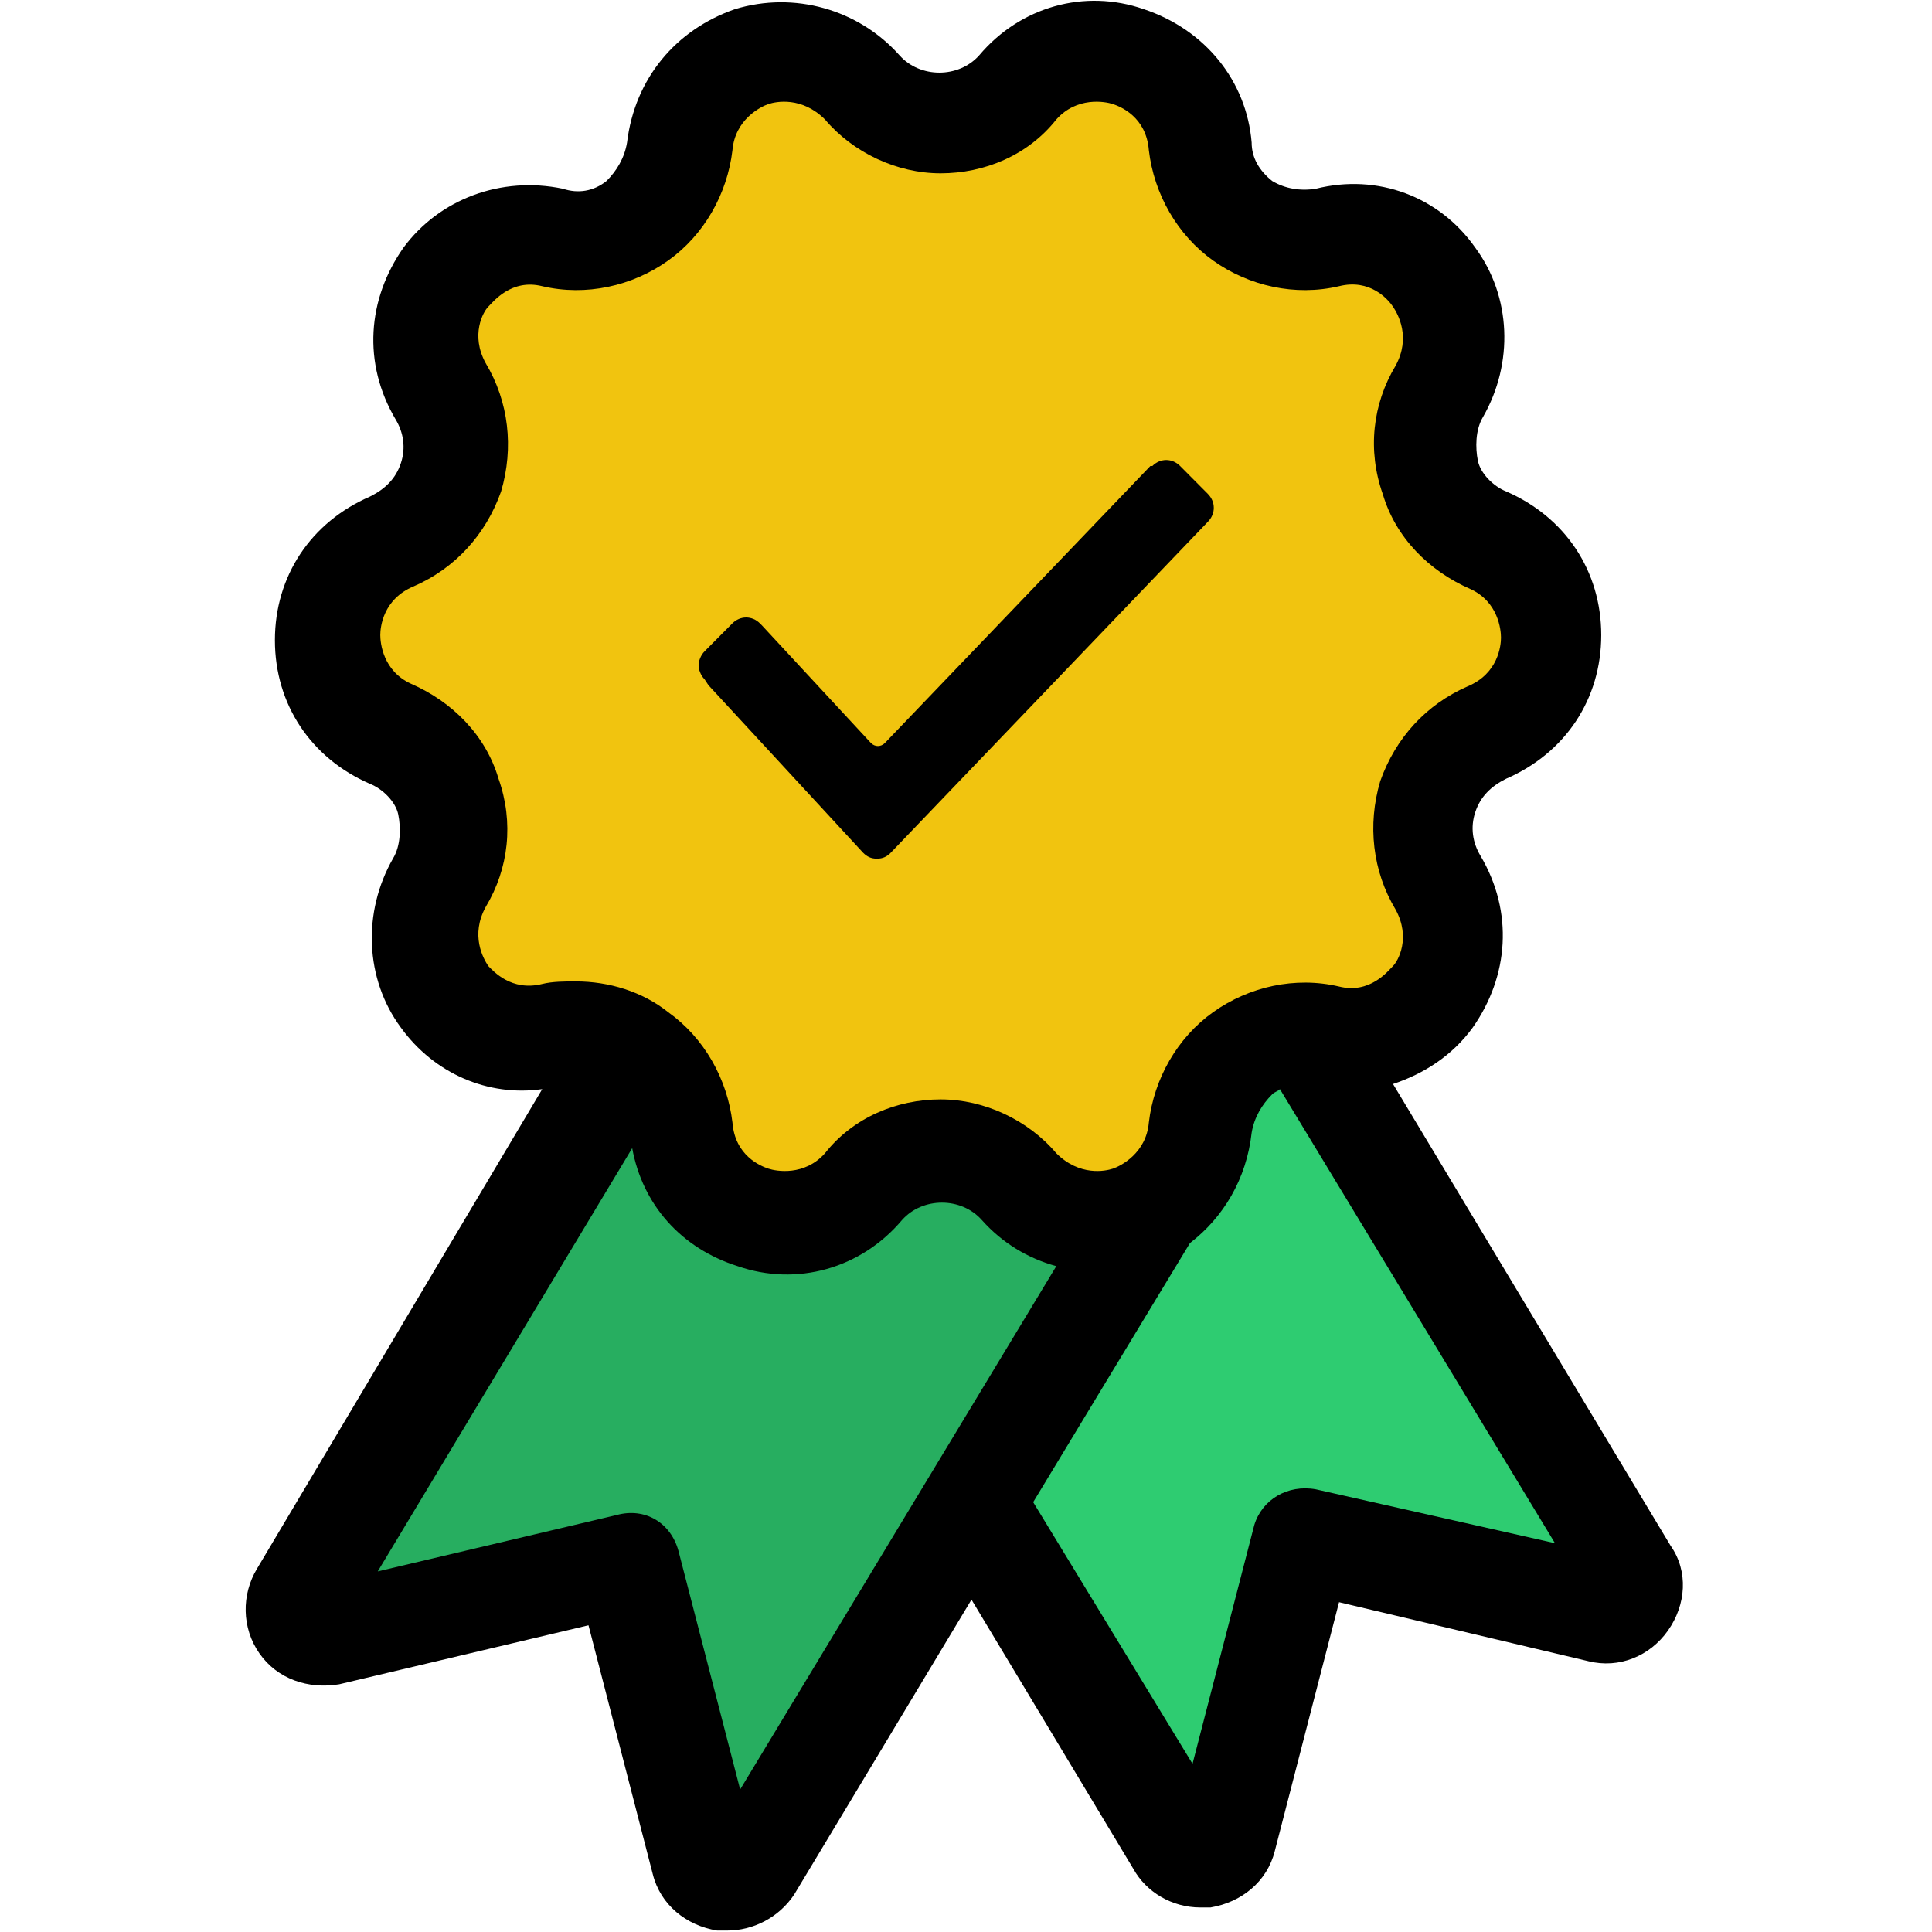 <?xml version="1.0" encoding="UTF-8"?>
<svg width="150px" height="150px" viewBox="0 0 150 150" version="1.1" xmlns="http://www.w3.org/2000/svg" xmlns:xlink="http://www.w3.org/1999/xlink">
    <!-- Generator: Sketch 46.2 (44496) - http://www.bohemiancoding.com/sketch -->
    <title>trustless</title>
    <desc>Created with Sketch.</desc>
    <defs></defs>
    <g id="Icons" stroke="none" stroke-width="1" fill="none" fill-rule="evenodd">
        <g id="trustless">
            <g id="Group" transform="translate(19, 0)">
                <path d="M1.147,128.378 C2.544,130.37 4.938,131.166 7.333,130.768 L26.691,126.187 L31.68,145.506 C32.279,147.897 34.274,149.49 36.669,149.888 C36.869,149.888 37.268,149.888 37.467,149.888 C39.463,149.888 41.459,148.892 42.656,147.1 L56.426,124.195 L68.999,145.108 C69.996,146.901 71.992,148.096 74.187,148.096 C74.387,148.096 74.786,148.096 74.985,148.096 C77.38,147.697 79.376,146.104 79.975,143.714 L84.964,124.394 L104.321,128.975 C106.716,129.573 109.111,128.577 110.508,126.585 C111.905,124.594 112.104,122.004 110.707,120.013 L89.154,84.162 C91.549,83.365 93.744,81.971 95.341,79.78 C98.135,75.797 98.534,70.817 95.94,66.436 C95.341,65.44 95.141,64.245 95.541,63.05 C95.94,61.855 96.738,61.058 97.935,60.461 C102.525,58.469 105.319,54.286 105.319,49.307 C105.319,44.328 102.525,40.145 97.935,38.153 C96.937,37.755 95.94,36.759 95.74,35.763 C95.541,34.767 95.541,33.373 96.139,32.377 C98.534,28.195 98.334,23.016 95.541,19.232 C92.747,15.249 87.957,13.456 83.168,14.651 C81.97,14.85 80.773,14.651 79.775,14.054 C78.777,13.257 78.178,12.261 78.178,11.066 C77.779,6.286 74.586,2.303 69.797,0.709 C65.207,-0.884 60.218,0.51 57.025,4.294 C55.428,6.087 52.435,6.087 50.838,4.294 C47.645,0.709 42.656,-0.685 38.066,0.709 C33.476,2.303 30.283,6.087 29.684,11.066 C29.485,12.261 28.886,13.257 28.088,14.054 C27.09,14.85 25.893,15.05 24.695,14.651 C19.906,13.655 15.116,15.448 12.322,19.232 C9.528,23.216 9.129,28.195 11.724,32.577 C12.322,33.572 12.522,34.767 12.123,35.963 C11.724,37.158 10.925,37.954 9.728,38.552 C5.138,40.543 2.344,44.726 2.344,49.705 C2.344,54.685 5.138,58.867 9.728,60.859 C10.726,61.257 11.724,62.253 11.923,63.249 C12.123,64.245 12.123,65.639 11.524,66.635 C9.129,70.817 9.329,75.996 12.123,79.78 C14.717,83.365 18.908,85.158 23.099,84.56 L0.947,121.805 C-0.25,123.797 -0.25,126.386 1.147,128.378 Z" id="Shape" fill="#000000" fill-rule="nonzero"></path>
                <path d="M83.168,115.631 C80.972,115.233 78.977,116.428 78.378,118.419 L73.588,136.942 L61.216,116.627 L73.389,96.51 C75.983,94.519 77.779,91.531 78.178,87.946 C78.378,86.751 78.977,85.755 79.775,84.959 C79.975,84.759 80.174,84.759 80.374,84.56 L101.727,119.813 L83.168,115.631 Z" id="Path" fill="#2ECC71"></path>
                <path d="M30.084,89.141 C30.882,93.523 33.875,96.909 38.266,98.303 C42.856,99.896 47.845,98.502 51.038,94.718 C52.634,92.925 55.628,92.925 57.224,94.718 C58.821,96.51 60.816,97.705 63.012,98.303 L38.465,138.934 L33.676,120.411 C33.077,118.22 31.081,117.025 28.886,117.623 L10.327,122.004 L30.084,89.141 Z" id="Path" fill="#27AE60"></path>
                <path d="M18.908,75 C18.509,74.402 17.511,72.61 18.708,70.419 C20.504,67.432 20.904,63.846 19.706,60.461 C18.708,57.075 16.114,54.485 12.921,53.091 C10.726,52.095 10.526,49.904 10.526,49.307 C10.526,48.709 10.726,46.519 13.121,45.523 C16.314,44.129 18.708,41.539 19.906,38.153 C20.904,34.767 20.504,31.182 18.708,28.195 C17.511,26.004 18.509,24.211 18.908,23.813 C19.307,23.415 20.704,21.622 23.099,22.22 C26.491,23.016 30.084,22.22 32.877,20.228 C35.671,18.236 37.467,15.05 37.867,11.664 C38.066,9.274 40.062,8.278 40.66,8.079 C41.259,7.879 43.255,7.481 45.051,9.274 C47.246,11.863 50.639,13.456 54.031,13.456 C57.424,13.456 60.816,12.062 63.012,9.274 L63.012,9.274 C64.608,7.481 66.803,7.879 67.402,8.079 C68.001,8.278 69.996,9.074 70.196,11.664 C70.595,15.05 72.391,18.236 75.185,20.228 C77.979,22.22 81.571,23.016 84.964,22.22 C87.358,21.622 88.755,23.216 89.154,23.813 C89.554,24.411 90.551,26.203 89.354,28.394 C87.558,31.382 87.159,34.967 88.356,38.353 C89.354,41.738 91.948,44.328 95.141,45.722 C97.337,46.718 97.536,48.909 97.536,49.506 C97.536,50.104 97.337,52.295 94.942,53.29 C91.749,54.685 89.354,57.274 88.157,60.66 C87.159,64.046 87.558,67.631 89.354,70.618 C90.551,72.809 89.554,74.602 89.154,75 C88.755,75.398 87.358,77.191 84.964,76.593 C81.571,75.797 77.979,76.593 75.185,78.585 C72.391,80.577 70.595,83.764 70.196,87.149 C69.996,89.539 68.001,90.535 67.402,90.734 C66.803,90.934 64.808,91.332 63.012,89.539 C60.816,86.95 57.424,85.357 54.031,85.357 C50.639,85.357 47.246,86.751 45.051,89.539 C43.454,91.332 41.259,90.934 40.66,90.734 C40.062,90.535 38.066,89.739 37.867,87.149 C37.467,83.764 35.671,80.577 32.877,78.585 C30.882,76.992 28.287,76.195 25.693,76.195 C24.895,76.195 23.897,76.195 23.099,76.394 C20.704,76.992 19.307,75.398 18.908,75 Z" id="Path" fill="#F1C40F"></path>
                <path d="M35.7,52.738 C35.392,52.429 35.238,51.964 35.238,51.655 C35.238,51.345 35.392,50.881 35.7,50.571 L37.853,48.405 C38.469,47.786 39.392,47.786 40.007,48.405 L40.161,48.56 L48.623,57.69 C48.93,58 49.392,58 49.7,57.69 L70.315,36.179 L70.469,36.179 L70.469,36.179 C71.084,35.56 72.007,35.56 72.623,36.179 L74.777,38.345 C75.392,38.964 75.392,39.893 74.777,40.512 L74.777,40.512 L50.161,66.202 C49.853,66.512 49.546,66.667 49.084,66.667 C48.623,66.667 48.315,66.512 48.007,66.202 L36.007,53.202 L35.7,52.738 Z" id="check" fill="#000000" fill-rule="nonzero"></path>
            </g>
        </g>
    </g>
</svg>